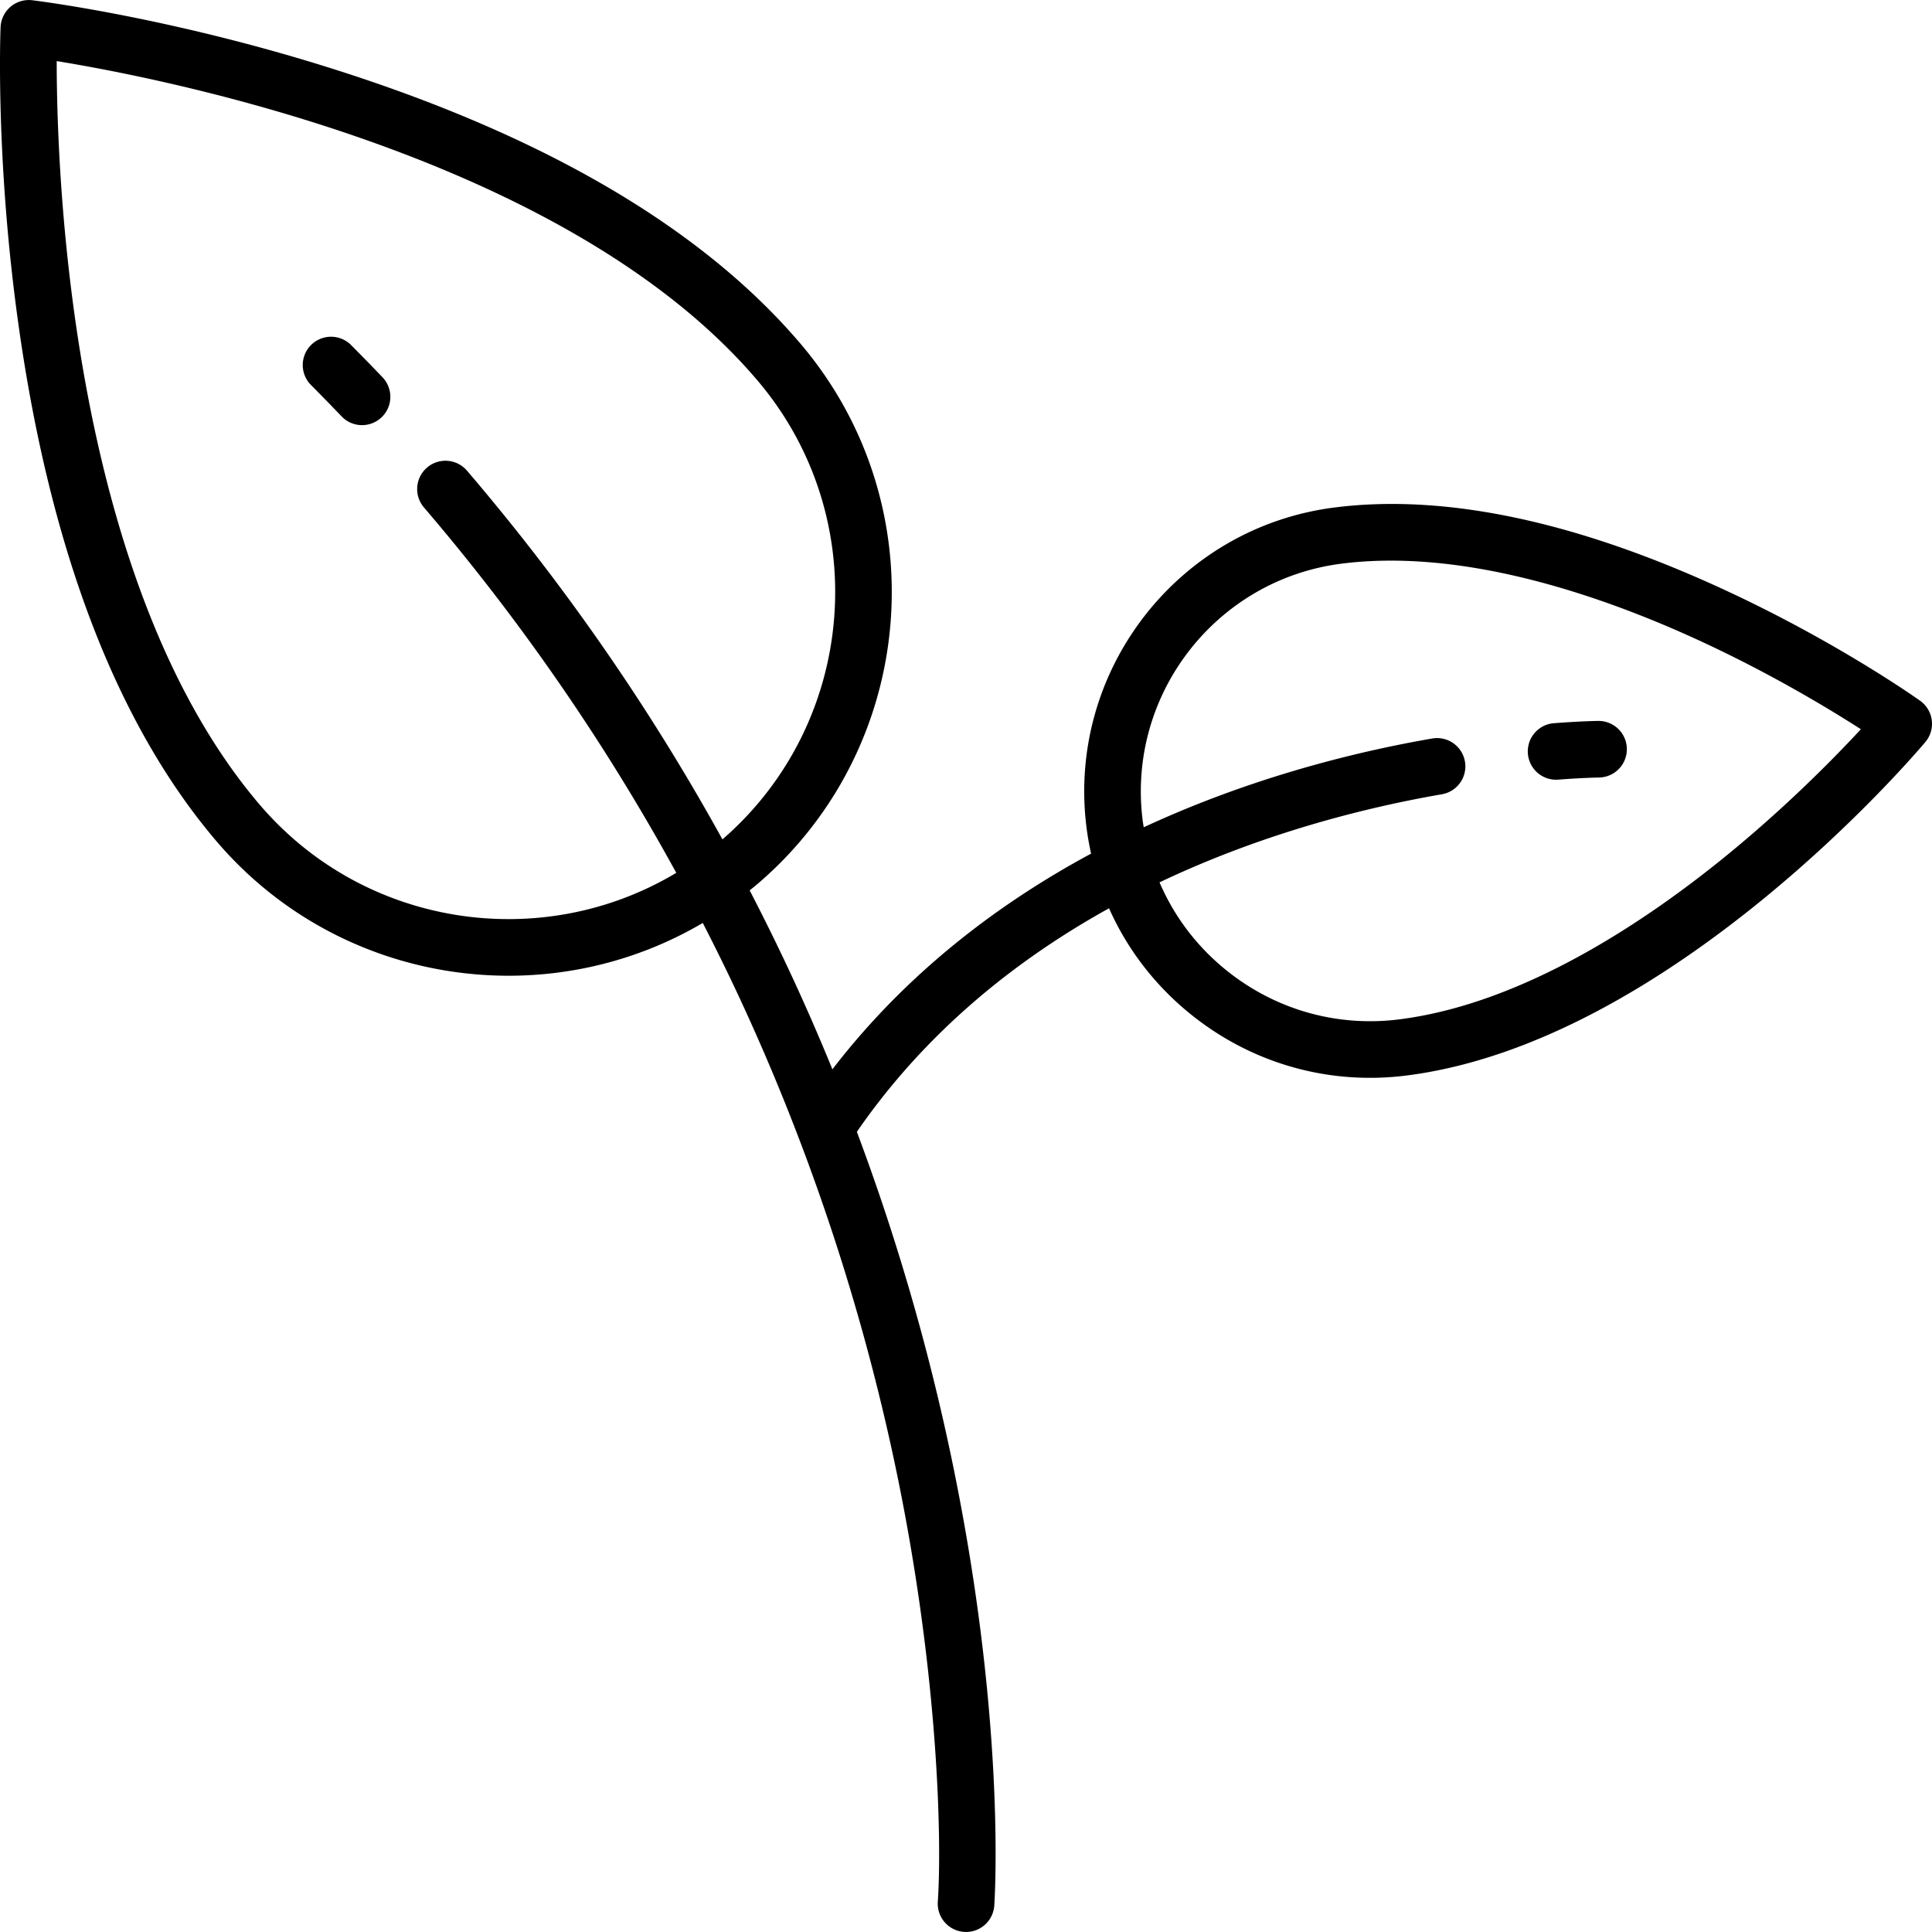 <svg xmlns="http://www.w3.org/2000/svg" viewBox="0 0 512 512"><path d="M511.94 190.868a7.503 7.503 0 0 0-3.088-5.163c-.861-.613-21.416-15.177-50.699-28.857-39.792-18.587-74.955-26.109-104.506-22.355-41.5 5.27-70.975 43.319-65.707 84.82a77.375 77.375 0 0 0 1.208 6.908c-24.598 13.253-48.929 31.649-68.55 57.159a585.466 585.466 0 0 0-10.263-23.622 581.396 581.396 0 0 0-11.668-23.802c.633-.513 1.273-1.01 1.897-1.54 42.706-36.311 47.911-100.595 11.602-143.302-26.227-30.85-68.536-55.556-125.751-73.434C44.17 4.479 9.986.238 8.551.064A7.512 7.512 0 0 0 2.79 1.796 7.497 7.497 0 0 0 .154 7.203C.095 8.647-1.218 43.068 5.016 86.886c8.442 59.346 26.02 105.078 52.248 135.926 20.081 23.619 48.716 35.767 77.527 35.767 17.738 0 35.539-4.621 51.453-13.99 3.578 6.967 7.029 14 10.316 21.113 17.504 37.884 30.913 77.86 39.853 118.817 12.199 55.885 13.258 102.573 12.115 119.456a7.501 7.501 0 0 0 7.49 8.016 7.501 7.501 0 0 0 7.475-6.985c.142-2.062 3.298-51.315-12.301-123.116a593.248 593.248 0 0 0-24.113-81.948c18.381-26.65 42.331-45.672 66.824-59.236 5.027 11.295 12.794 21.241 22.843 29.026 13.432 10.406 29.587 15.902 46.305 15.902 3.222 0 6.465-.204 9.713-.616h-.001c69.928-8.88 134.756-85.137 137.481-88.379a7.514 7.514 0 0 0 1.696-5.771zm-320.486 31.577a585.562 585.562 0 0 0-67.766-97.792 7.501 7.501 0 0 0-11.399 9.751 570.637 570.637 0 0 1 66.93 96.906c-35.672 21.378-82.72 14.493-110.528-18.212C18.77 154.381 15.032 46.886 15.028 16.189c30.296 4.941 135.79 25.922 185.711 84.639 30.776 36.199 26.551 90.571-9.285 121.617zm267.157 3.406c-21.714 17.877-54.562 40.073-87.74 44.286h-.001c-16.123 2.047-32.088-2.307-44.941-12.264-8.284-6.417-14.622-14.67-18.641-24.041 27.881-13.25 55.275-19.959 74.781-23.335a7.5 7.5 0 1 0-2.558-14.78c-19.984 3.458-47.806 10.253-76.414 23.521-.095-.604-.198-1.206-.276-1.816-4.228-33.295 19.42-63.823 52.715-68.049 4.298-.546 8.66-.798 13.063-.798 29.588 0 60.771 11.405 82.963 21.749 18.314 8.537 33.311 17.607 41.588 22.93-6.687 7.223-18.938 19.754-34.539 32.597z"/><path d="M101.37 99.983a623.875 623.875 0 0 0-8.375-8.587 7.5 7.5 0 0 0-10.635 10.577c2.751 2.767 5.5 5.585 8.168 8.376a7.478 7.478 0 0 0 5.422 2.317 7.502 7.502 0 0 0 5.42-12.683zM423.675 191.053h-.07c-.179.001-4.453.046-11.758.6a7.5 7.5 0 1 0 1.133 14.957c6.754-.512 10.729-.558 10.768-.558a7.5 7.5 0 0 0-.073-14.999z"/></svg>